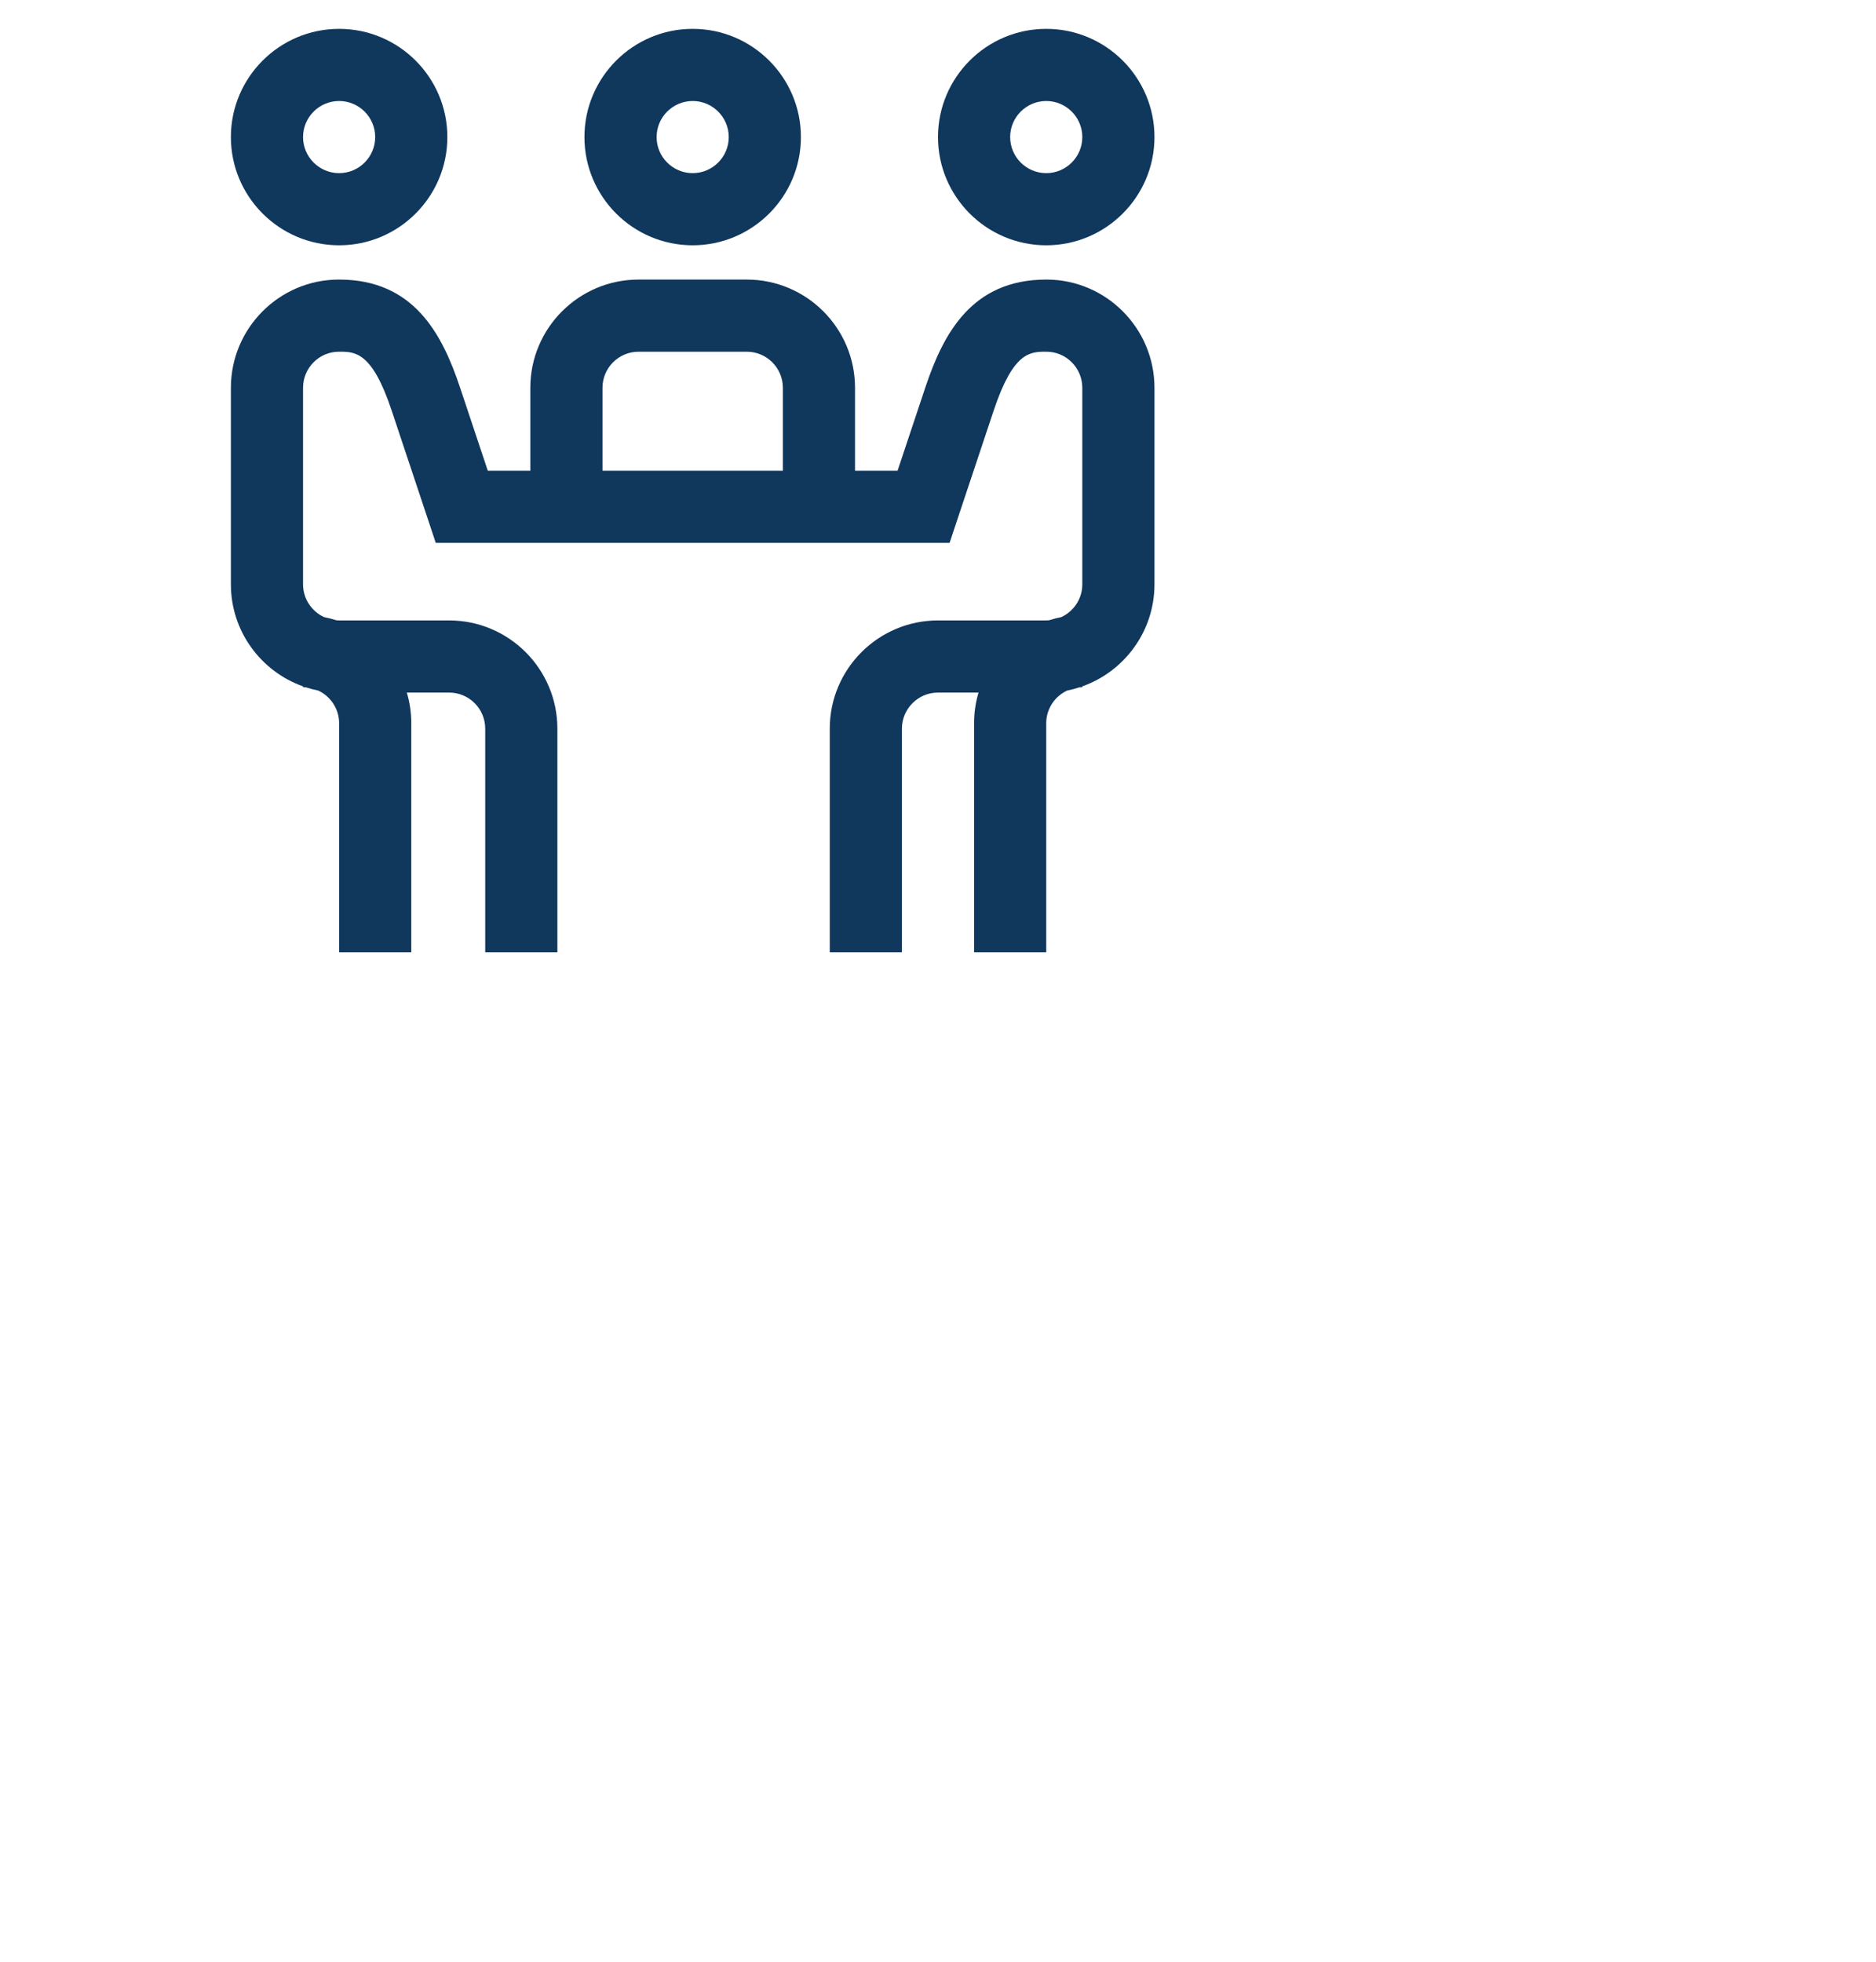 <svg width="65" height="68" viewBox="0 0 65 68" fill="none" xmlns="http://www.w3.org/2000/svg">
<path d="M36.25 8.5C38.318 8.5 40 6.818 40 4.75C40 2.682 38.318 1 36.25 1C34.182 1 32.5 2.682 32.5 4.75C32.5 6.818 34.182 8.5 36.25 8.5ZM36.25 3.5C36.939 3.5 37.5 4.061 37.5 4.75C37.5 5.439 36.939 6 36.25 6C35.561 6 35 5.439 35 4.75C35 4.061 35.561 3.5 36.25 3.5ZM11.75 8.5C13.818 8.5 15.5 6.818 15.5 4.75C15.5 2.682 13.818 1 11.75 1C9.682 1 8 2.682 8 4.75C8 6.818 9.682 8.5 11.75 8.5ZM11.75 3.5C12.439 3.5 13 4.061 13 4.75C13 5.439 12.439 6 11.75 6C11.061 6 10.5 5.439 10.5 4.75C10.5 4.061 11.061 3.5 11.75 3.5ZM36.27 9.688C36.263 9.688 36.257 9.688 36.251 9.688C33.664 9.688 32.683 11.571 32.065 13.415C31.855 14.043 31.398 15.413 31.099 16.312H29.625V13.438C29.625 11.37 27.943 9.688 25.875 9.688H22.125C20.057 9.688 18.375 11.37 18.375 13.438V16.312H16.901C16.602 15.413 16.145 14.043 15.935 13.415C15.317 11.571 14.336 9.688 11.749 9.688C11.743 9.688 11.736 9.688 11.73 9.688C9.673 9.695 8 11.377 8 13.438V20.25C8 21.88 9.045 23.269 10.5 23.785V23.812C10.532 23.812 10.564 23.815 10.595 23.817C10.735 23.863 10.877 23.9 11.023 23.929C11.451 24.127 11.75 24.56 11.75 25.062V33H14.25V25.062C14.25 24.694 14.196 24.337 14.096 24H15.562C16.252 24 16.812 24.561 16.812 25.25V33H19.312V25.25C19.312 23.182 17.63 21.5 15.562 21.5H11.75C11.718 21.5 11.686 21.498 11.655 21.495C11.515 21.45 11.373 21.413 11.227 21.384C10.799 21.186 10.5 20.752 10.5 20.25V13.438C10.5 12.751 11.056 12.19 11.739 12.188C12.304 12.185 12.886 12.184 13.565 14.21C13.889 15.178 14.805 17.929 14.814 17.957L15.098 18.812H32.902L33.186 17.957C33.195 17.929 34.111 15.178 34.435 14.21C35.114 12.184 35.696 12.186 36.261 12.188C36.944 12.19 37.5 12.751 37.5 13.438V20.25C37.5 20.752 37.201 21.186 36.773 21.384C36.627 21.413 36.485 21.45 36.346 21.495C36.314 21.498 36.282 21.5 36.25 21.5H32.5C30.432 21.5 28.75 23.182 28.75 25.25V33H31.25V25.25C31.25 24.561 31.811 24 32.5 24H33.904C33.804 24.337 33.75 24.694 33.75 25.062V33H36.25V25.062C36.25 24.56 36.549 24.127 36.977 23.929C37.123 23.9 37.265 23.863 37.404 23.817C37.436 23.815 37.468 23.812 37.5 23.812V23.785C38.955 23.269 40 21.88 40 20.25V13.438C40 11.377 38.327 9.695 36.27 9.688ZM20.875 13.438C20.875 12.748 21.436 12.188 22.125 12.188H25.875C26.564 12.188 27.125 12.748 27.125 13.438V16.312H20.875V13.438ZM24 8.5C26.068 8.5 27.75 6.818 27.75 4.75C27.75 2.682 26.068 1 24 1C21.932 1 20.25 2.682 20.25 4.75C20.25 6.818 21.932 8.5 24 8.5ZM24 3.5C24.689 3.5 25.25 4.061 25.25 4.75C25.25 5.439 24.689 6 24 6C23.311 6 22.75 5.439 22.75 4.75C22.75 4.061 23.311 3.5 24 3.5Z" fill="#10375C"/>
</svg>

